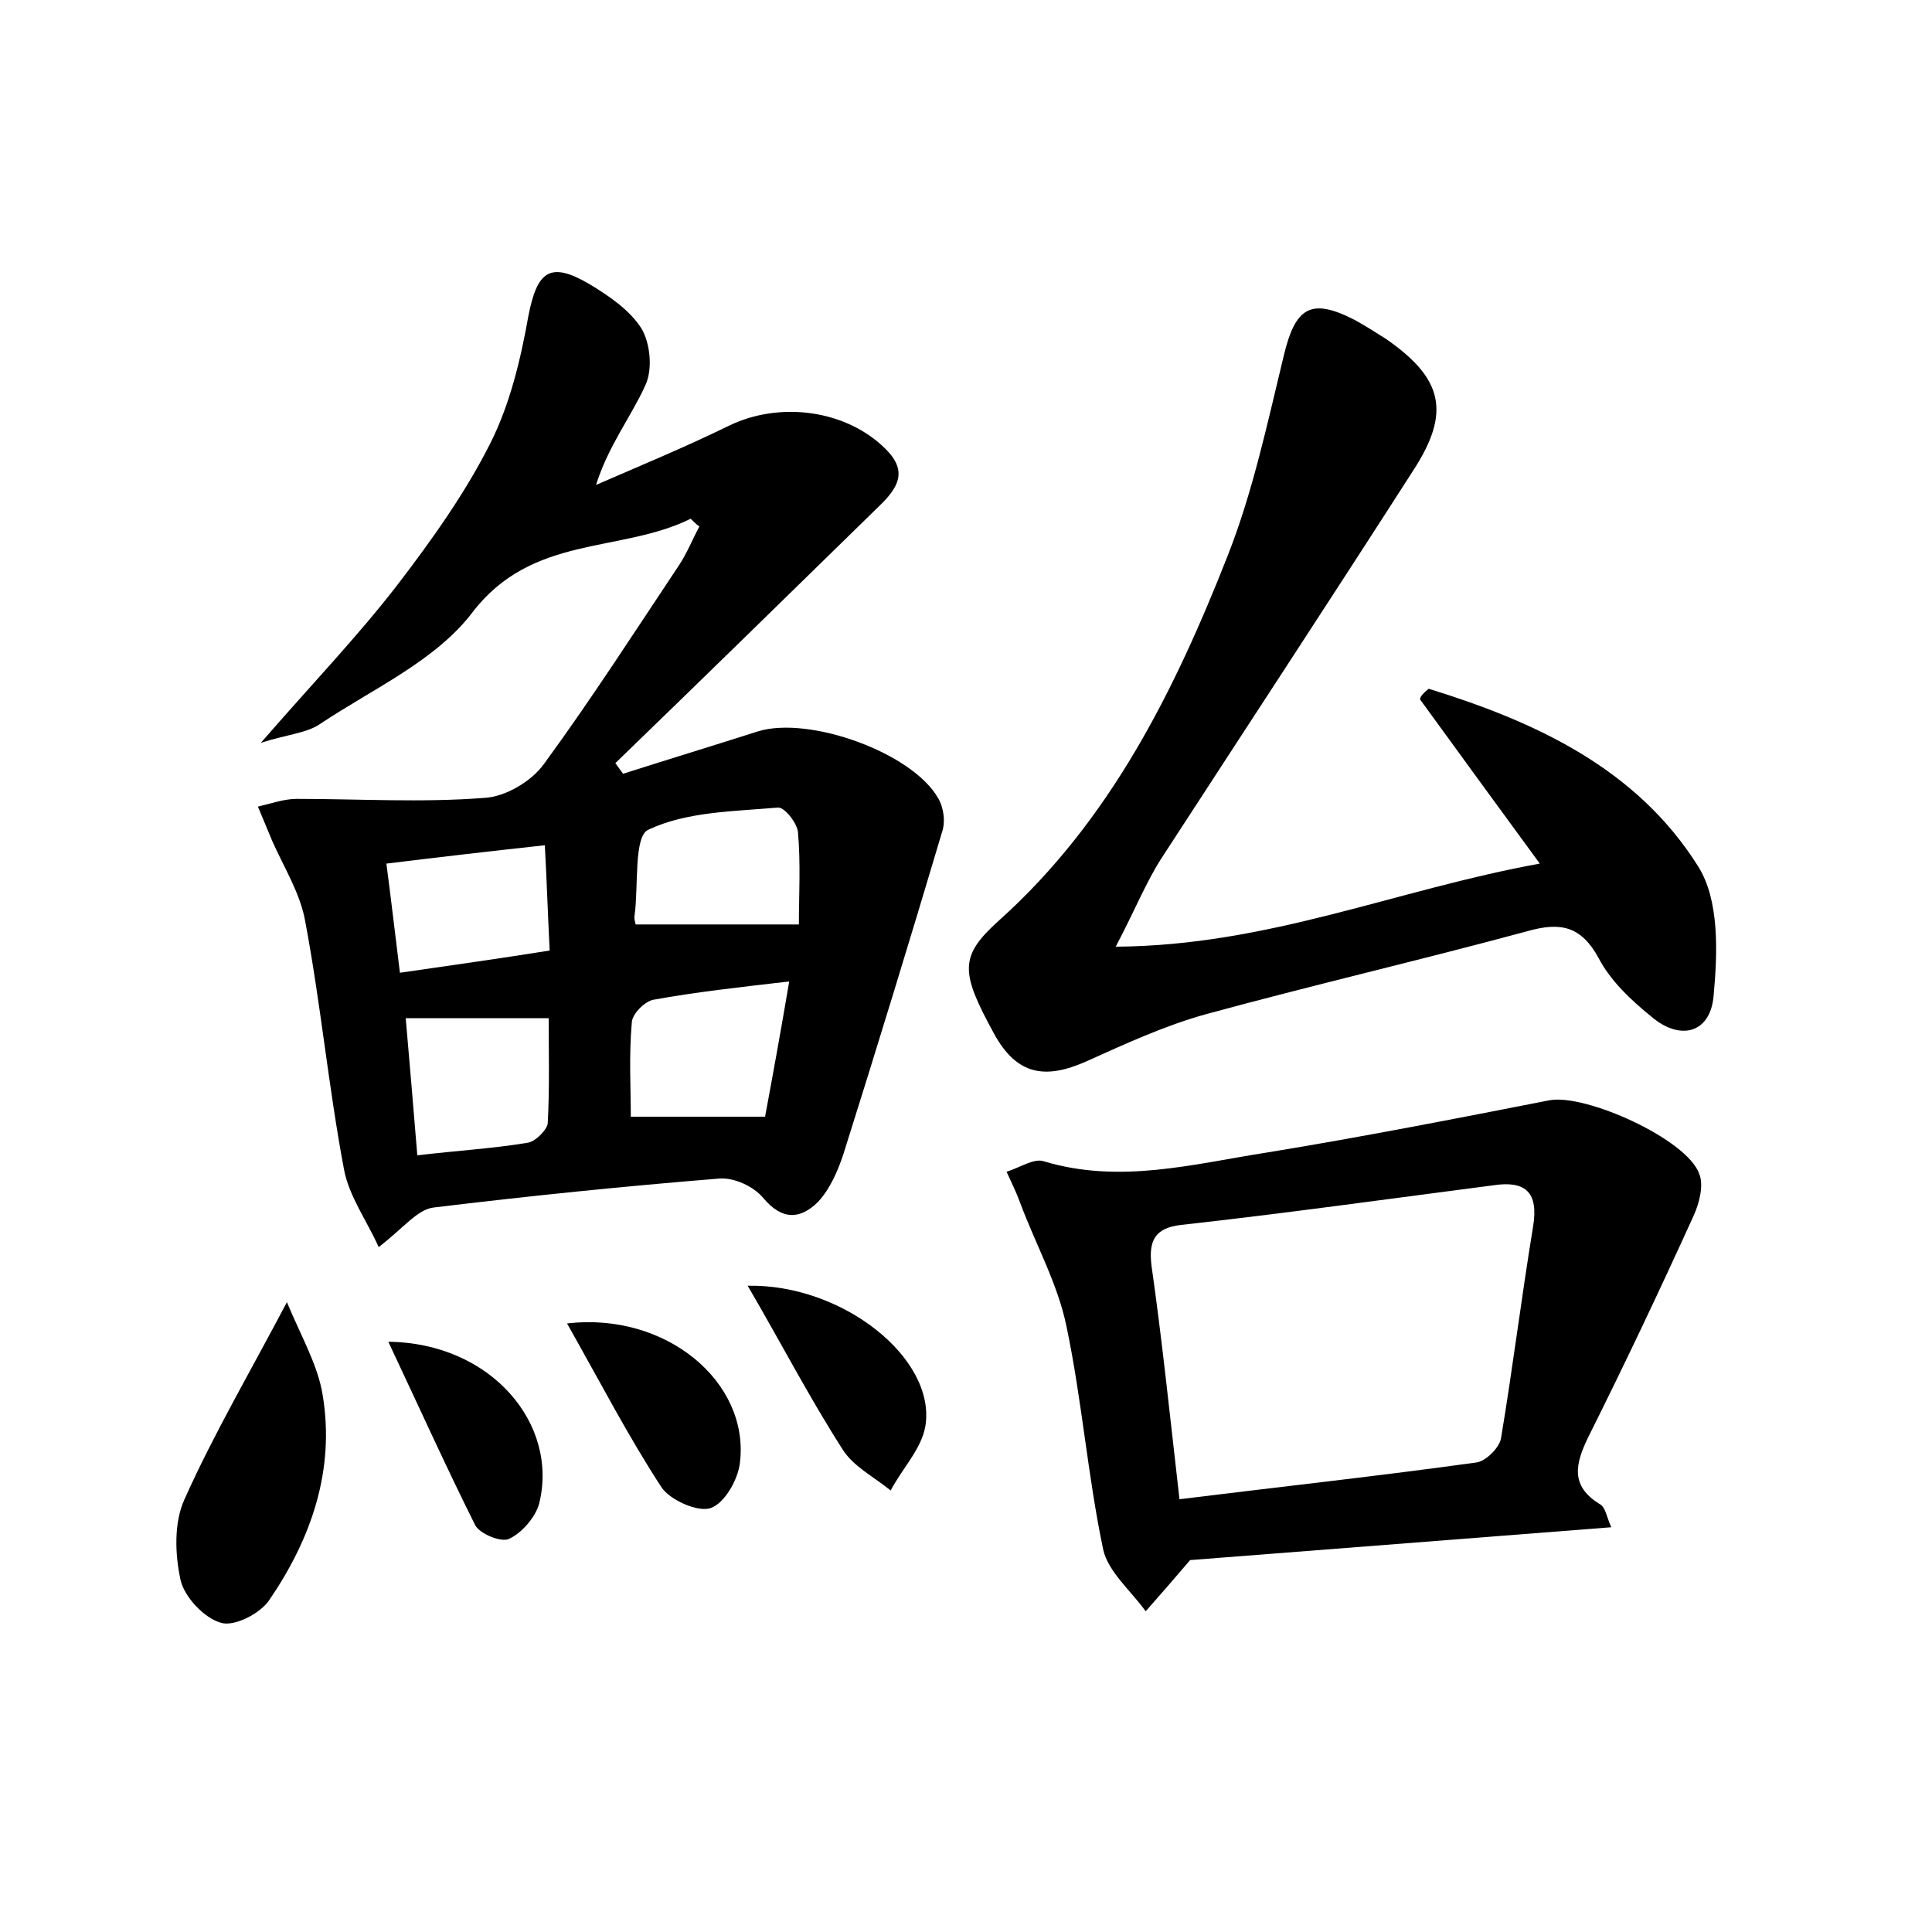 <?xml version="1.0" encoding="utf-8"?>
<!-- Generator: Adobe Illustrator 22.0.0, SVG Export Plug-In . SVG Version: 6.00 Build 0)  -->
<svg version="1.1" id="图层_1" xmlns="http://www.w3.org/2000/svg" xmlns:xlink="http://www.w3.org/1999/xlink" x="0px" y="0px"
	 viewBox="0 0 200 200" style="enable-background:new 0 0 200 200;" xml:space="preserve">
<style type="text/css">
	.st1{fill:#010000;}
	.st4{fill:#fbfafc;}
</style>
<g>
	
	<path d="M71.5,53.7c-7.3,3.6-16.4,1.6-22.6,9.7c-3.8,5-10.3,7.9-15.7,11.5c-1.4,1-3.4,1.1-6.2,2c5.3-6.1,10-11,14.1-16.3
		c3.6-4.7,7.1-9.6,9.7-14.8c2-4,3.1-8.6,3.9-13.1c0.9-4.6,2.2-5.7,6.3-3.3c2,1.2,4.2,2.7,5.4,4.6c0.9,1.5,1.2,4.2,0.4,5.9
		c-1.5,3.3-3.8,6.2-5.1,10.3c4.6-2,9.2-3.9,13.7-6.1c5.3-2.6,12.2-1.7,16.3,2.4c2.3,2.3,1.3,4-0.8,6C81.9,61.3,72.8,70.2,63.7,79
		c0.3,0.4,0.5,0.7,0.8,1.1c4.7-1.5,9.3-2.9,14-4.4c5.3-1.6,15.9,2.2,18.6,6.9c0.6,1,0.8,2.5,0.4,3.6c-3.3,11.1-6.7,22.2-10.2,33.3
		c-0.6,1.8-1.4,3.6-2.6,4.9c-1.8,1.8-3.7,2-5.7-0.4c-1-1.2-3-2.1-4.5-2c-9.9,0.8-19.7,1.8-29.6,3c-1.7,0.2-3.1,2.1-5.7,4.1
		c-1.2-2.7-3.1-5.3-3.6-8.1c-1.6-8.5-2.4-17.1-4-25.6c-0.5-2.9-2.2-5.6-3.4-8.3c-0.5-1.2-1-2.4-1.5-3.6c1.3-0.3,2.7-0.8,4-0.8
		c6.5,0,12.9,0.4,19.4-0.1c2.2-0.1,4.9-1.7,6.2-3.5c4.9-6.7,9.4-13.7,14-20.6c0.8-1.2,1.4-2.7,2.1-4C72.1,54.3,71.8,54,71.5,53.7z
		 M81.7,101.6c-5.2,0.6-9.7,1.1-14.1,1.9c-0.9,0.2-2.2,1.5-2.2,2.4c-0.3,3.4-0.1,6.8-0.1,9.7c5,0,9.2,0,13.9,0
		C80,111.3,80.8,106.9,81.7,101.6z M56.8,105.4c-4.8,0-9.5,0-14.8,0c0.4,4.7,0.8,9.2,1.2,14.2c4.2-0.5,7.8-0.7,11.4-1.3
		c0.8-0.1,2-1.3,2.1-2C56.9,112.6,56.8,109,56.8,105.4z M82.7,95.7c0-3.1,0.2-6.3-0.1-9.6c-0.1-0.9-1.4-2.6-2.1-2.5
		C76,84,71.1,84,67.1,85.9c-1.5,0.7-1,5.8-1.4,8.8c-0.1,0.4,0.1,0.9,0.1,1C71.3,95.7,76.6,95.7,82.7,95.7z M40,89.4
		c0.5,3.8,0.9,7.3,1.4,11.3c5.5-0.8,10.5-1.5,15.5-2.3c-0.2-4-0.3-7.3-0.5-10.9C50.9,88.1,45.7,88.7,40,89.4z"/>
	<path d="M147.9,71.3c11,3.4,21.5,8.2,27.9,18.4c2.2,3.5,2,8.9,1.6,13.3c-0.3,4-3.5,4.8-6.5,2.2c-2.1-1.7-4.2-3.7-5.4-6
		c-1.8-3.3-3.9-3.8-7.4-2.8c-11.1,3-22.3,5.6-33.3,8.6c-4.3,1.2-8.4,3.1-12.4,4.9c-4.1,1.8-7.1,1.5-9.5-2.9c-3.5-6.4-3.6-8,0.5-11.7
		c11.5-10.3,18.2-23.8,23.7-37.8c2.6-6.6,4.1-13.7,5.8-20.7c1.2-5,2.8-6,7.3-3.7c1.1,0.6,2.2,1.3,3.3,2c5.9,4.1,6.7,7.6,2.8,13.6
		c-8.6,13.4-17.4,26.8-26.1,40.2c-1.6,2.5-2.7,5.3-4.7,9.1c15.8-0.1,29-5.9,43.9-8.6c-4.4-6-8.4-11.5-12.4-17
		C147,72.1,147.4,71.7,147.9,71.3z"/>
	<path d="M166.8,158.1c-15.2,1.2-29.6,2.3-43.6,3.4c-1.7,2-3.1,3.6-4.6,5.3c-1.5-2.1-3.9-4.1-4.4-6.4c-1.6-7.6-2.2-15.5-3.8-23.1
		c-0.9-4.4-3.2-8.5-4.8-12.8c-0.4-1.1-0.9-2.1-1.4-3.2c1.3-0.4,2.8-1.4,3.8-1.1c7.9,2.4,15.5,0.3,23.2-0.9
		c9.8-1.6,19.5-3.5,29.2-5.4c3.7-0.7,14.2,4,15.5,7.6c0.5,1.2,0,3.1-0.6,4.4c-3.5,7.7-7.1,15.3-10.9,22.9c-1.3,2.7-1.9,5,1.2,6.9
		C166.2,156,166.3,157,166.8,158.1z M122.1,155.2c10.5-1.3,20.6-2.4,30.7-3.8c1-0.1,2.5-1.6,2.6-2.6c1.2-7.2,2.1-14.5,3.3-21.8
		c0.6-3.6-0.8-4.8-4.1-4.3c-10.8,1.4-21.5,2.9-32.3,4.1c-2.8,0.3-3.4,1.7-3.1,4.2C120.3,138.7,121.1,146.5,122.1,155.2z"/>
	<path d="M29.7,134.8c1.5,3.6,3.2,6.5,3.7,9.6c1.3,7.8-1.2,14.9-5.5,21.2c-0.9,1.4-3.6,2.8-5,2.4c-1.8-0.5-3.8-2.7-4.2-4.4
		c-0.6-2.7-0.7-6,0.4-8.4C22.1,148.5,25.8,142.2,29.7,134.8z"/>
	<path d="M77.4,133.1c9.8-0.2,19.5,7.5,18.4,14.5c-0.4,2.4-2.4,4.4-3.6,6.7c-1.7-1.4-3.9-2.5-5-4.3
		C83.8,144.7,80.9,139.1,77.4,133.1z"/>
	<path d="M58.7,137c10.3-1.2,18.9,6.1,17.9,14.4c-0.2,1.8-1.6,4.2-3,4.7c-1.3,0.5-4.2-0.8-5.1-2.1C65.1,148.8,62.2,143.2,58.7,137z"
		/>
	<path d="M40.2,138.9c10.6,0.1,17.7,8.5,15.6,16.8c-0.4,1.4-1.8,3-3.1,3.6c-0.8,0.4-3-0.5-3.5-1.4C46.2,151.9,43.4,145.7,40.2,138.9
		z"/>
	
	
	
	
	
</g>
</svg>
